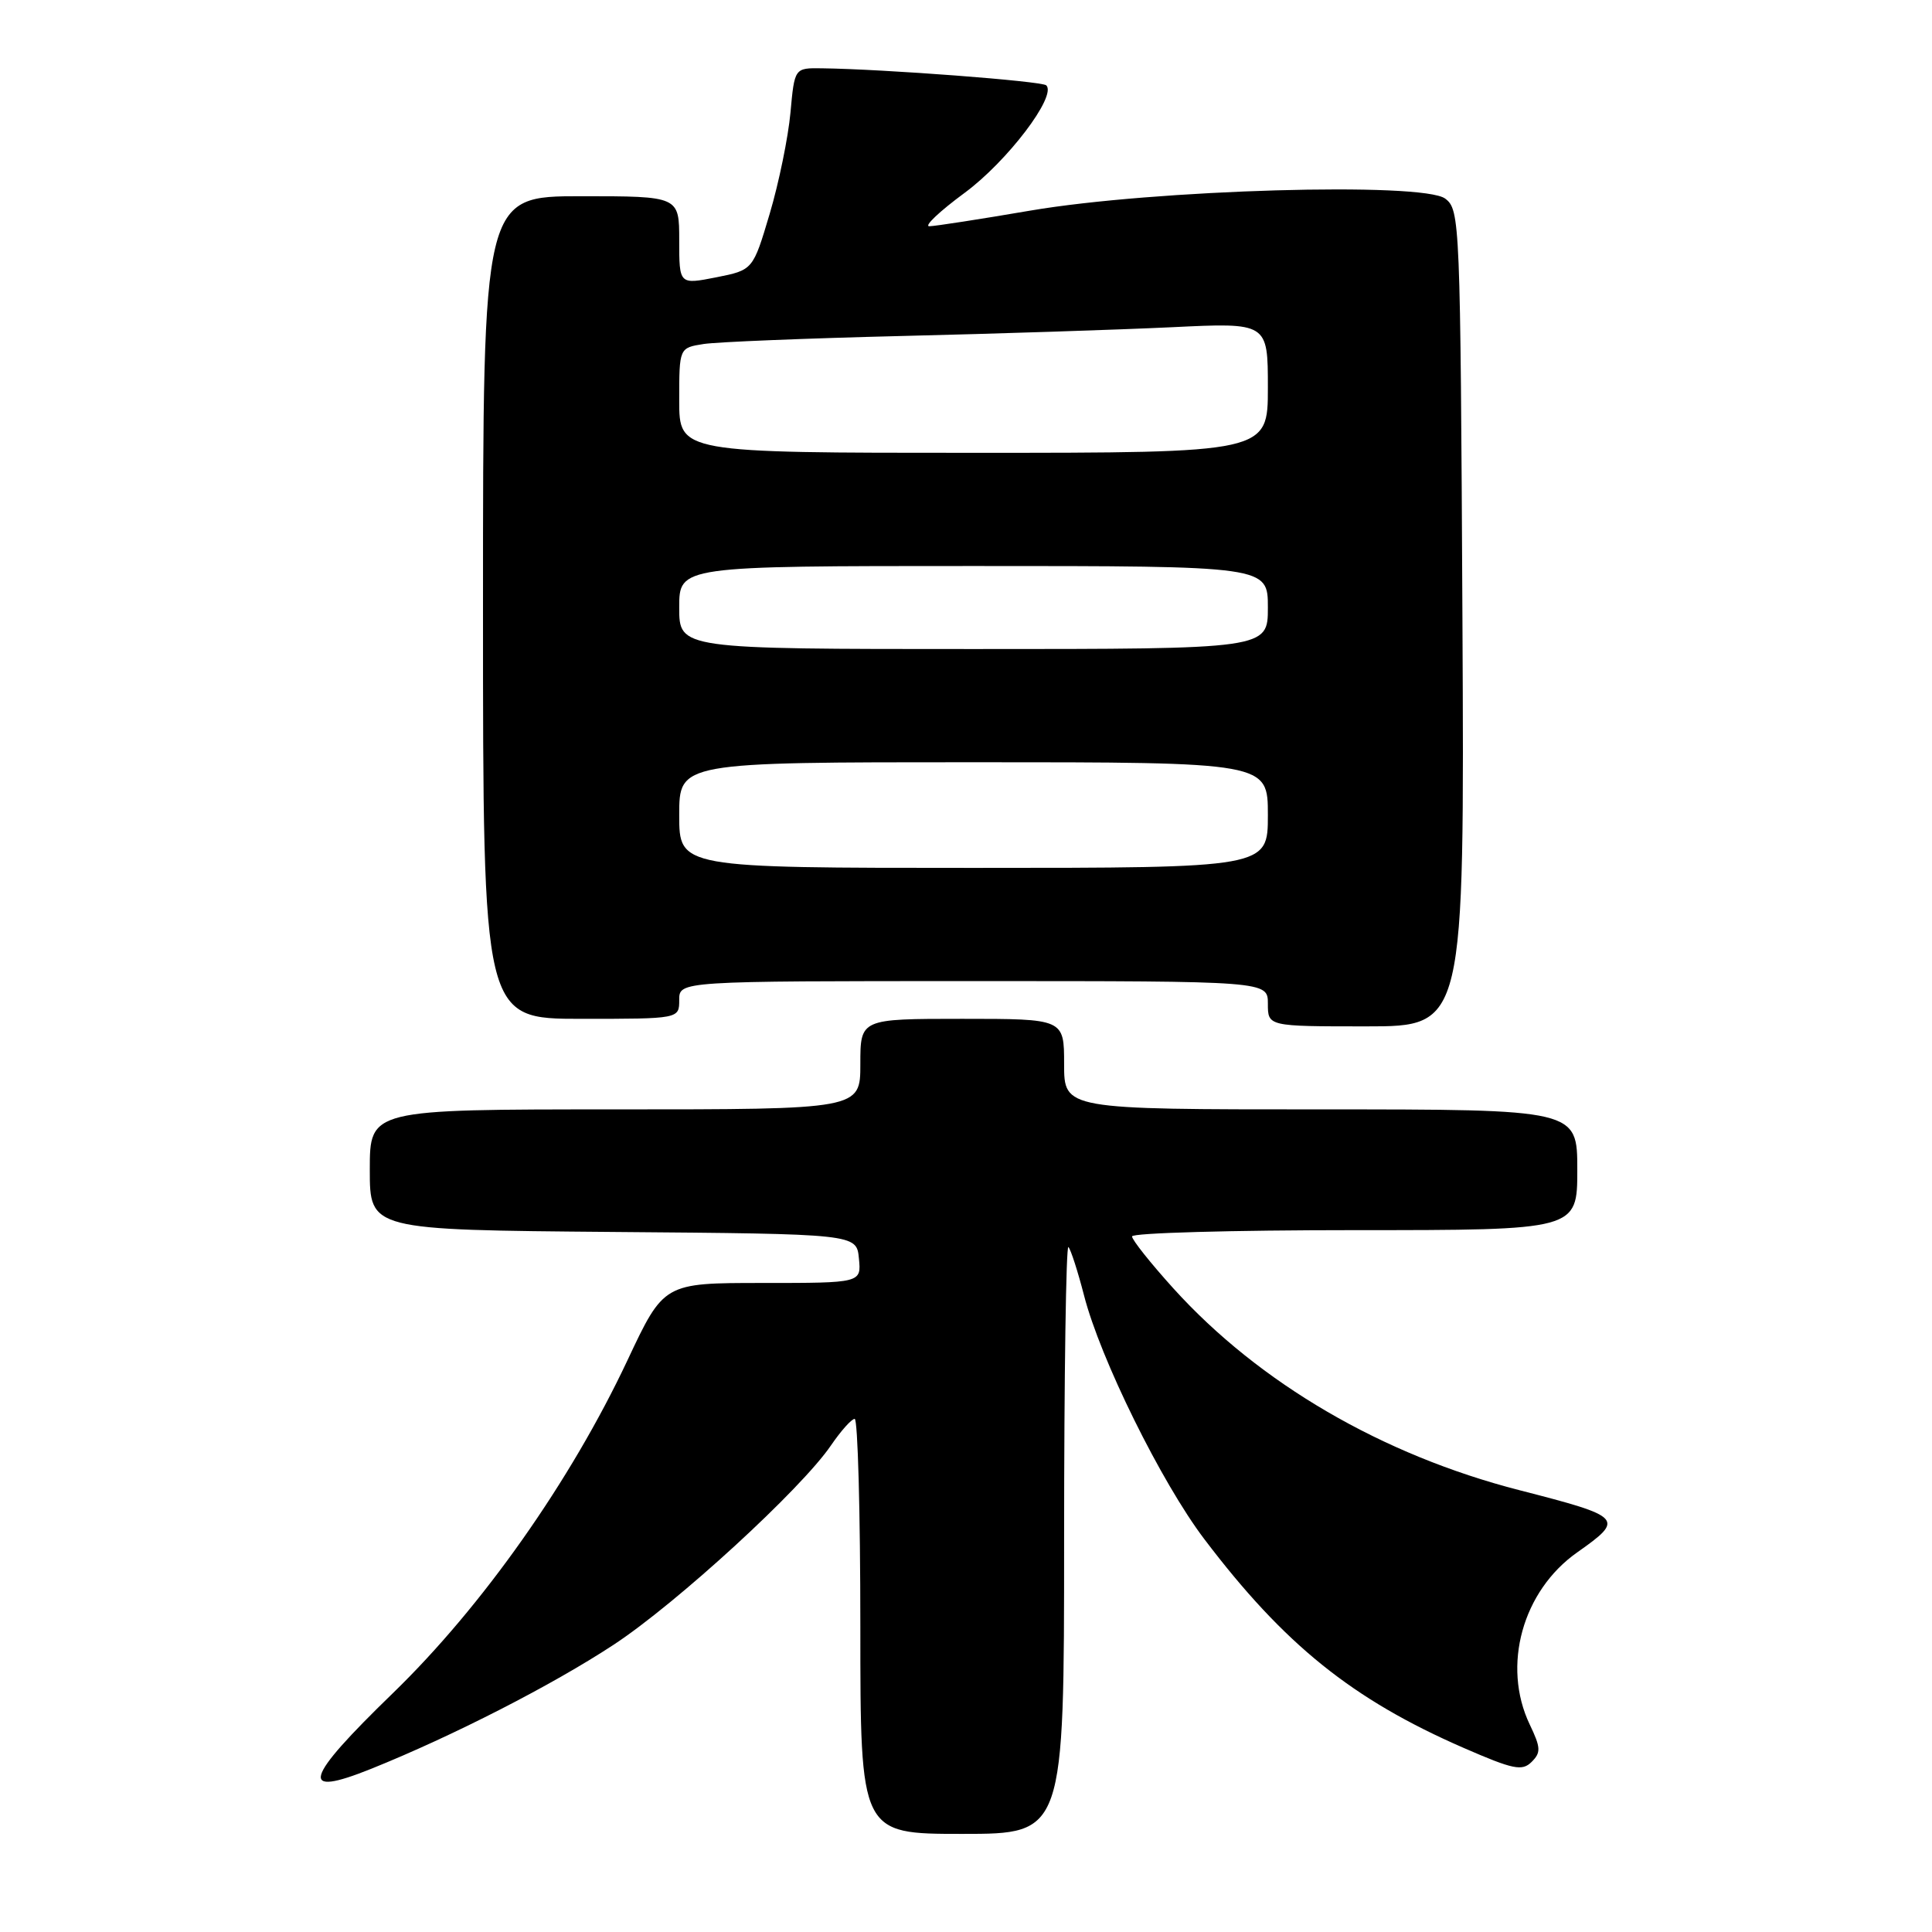 <?xml version="1.0" encoding="UTF-8" standalone="no"?>
<!DOCTYPE svg PUBLIC "-//W3C//DTD SVG 1.1//EN" "http://www.w3.org/Graphics/SVG/1.1/DTD/svg11.dtd" >
<svg xmlns="http://www.w3.org/2000/svg" xmlns:xlink="http://www.w3.org/1999/xlink" version="1.1" viewBox="0 0 256 256">
 <g >
 <path fill="currentColor"
d=" M 141.00 203.83 C 141.00 182.29 141.26 164.92 141.57 165.24 C 141.88 165.55 142.81 168.44 143.64 171.65 C 145.79 180.03 153.88 196.42 159.57 203.93 C 170.17 217.92 179.17 225.17 193.95 231.61 C 200.51 234.47 201.69 234.71 202.94 233.47 C 204.20 232.22 204.17 231.58 202.69 228.49 C 198.99 220.72 201.73 210.80 209.00 205.69 C 215.31 201.24 215.08 200.99 201.34 197.46 C 183.17 192.80 166.86 183.29 155.49 170.73 C 152.47 167.39 150.00 164.29 150.00 163.83 C 150.00 163.37 163.28 163.00 179.50 163.00 C 209.00 163.00 209.00 163.00 209.00 155.00 C 209.00 147.00 209.00 147.00 175.00 147.00 C 141.00 147.00 141.00 147.00 141.00 141.00 C 141.00 135.00 141.00 135.00 127.50 135.00 C 114.00 135.00 114.00 135.00 114.00 141.00 C 114.00 147.00 114.00 147.00 81.50 147.00 C 49.00 147.00 49.00 147.00 49.00 154.99 C 49.00 162.97 49.00 162.97 81.25 163.24 C 113.50 163.50 113.50 163.50 113.81 166.75 C 114.13 170.00 114.13 170.00 101.04 170.00 C 87.96 170.00 87.96 170.00 83.14 180.25 C 75.61 196.26 63.92 212.85 52.05 224.36 C 40.22 235.83 39.53 238.26 49.20 234.37 C 60.01 230.02 73.18 223.28 81.32 217.93 C 89.67 212.44 106.16 197.32 110.11 191.52 C 111.43 189.59 112.84 188.01 113.25 188.01 C 113.66 188.00 114.00 200.38 114.00 215.50 C 114.00 243.00 114.00 243.00 127.50 243.00 C 141.00 243.00 141.00 243.00 141.00 203.83 Z  M 193.78 81.92 C 193.51 29.18 193.45 27.80 191.50 26.32 C 188.54 24.08 152.89 25.11 136.50 27.91 C 129.90 29.04 123.89 29.97 123.14 29.98 C 122.39 29.99 124.50 28.00 127.81 25.56 C 133.46 21.40 140.06 12.72 138.64 11.31 C 138.08 10.75 117.07 9.15 108.89 9.05 C 105.28 9.00 105.28 9.00 104.74 14.93 C 104.44 18.19 103.21 24.22 101.99 28.32 C 99.77 35.78 99.77 35.78 94.89 36.75 C 90.00 37.71 90.00 37.71 90.00 31.86 C 90.00 26.00 90.00 26.00 77.00 26.00 C 64.00 26.00 64.00 26.00 64.00 80.50 C 64.00 135.00 64.00 135.00 77.00 135.00 C 90.00 135.00 90.00 135.00 90.00 132.50 C 90.00 130.00 90.00 130.00 129.00 130.00 C 168.00 130.00 168.00 130.00 168.00 133.00 C 168.00 136.00 168.00 136.00 181.03 136.00 C 194.05 136.00 194.05 136.00 193.78 81.92 Z  M 90.00 108.00 C 90.00 101.00 90.00 101.00 129.00 101.00 C 168.00 101.00 168.00 101.00 168.00 108.00 C 168.00 115.00 168.00 115.00 129.00 115.00 C 90.00 115.00 90.00 115.00 90.00 108.00 Z  M 90.00 80.50 C 90.00 75.00 90.00 75.00 129.00 75.00 C 168.00 75.00 168.00 75.00 168.00 80.50 C 168.00 86.00 168.00 86.00 129.00 86.00 C 90.00 86.00 90.00 86.00 90.00 80.50 Z  M 90.00 53.05 C 90.00 46.09 90.00 46.09 93.25 45.58 C 95.04 45.31 106.85 44.83 119.50 44.52 C 132.15 44.22 148.24 43.69 155.25 43.36 C 168.00 42.74 168.00 42.74 168.00 51.37 C 168.00 60.00 168.00 60.00 129.00 60.00 C 90.00 60.00 90.00 60.00 90.00 53.05 Z "/>
</g>
</svg>